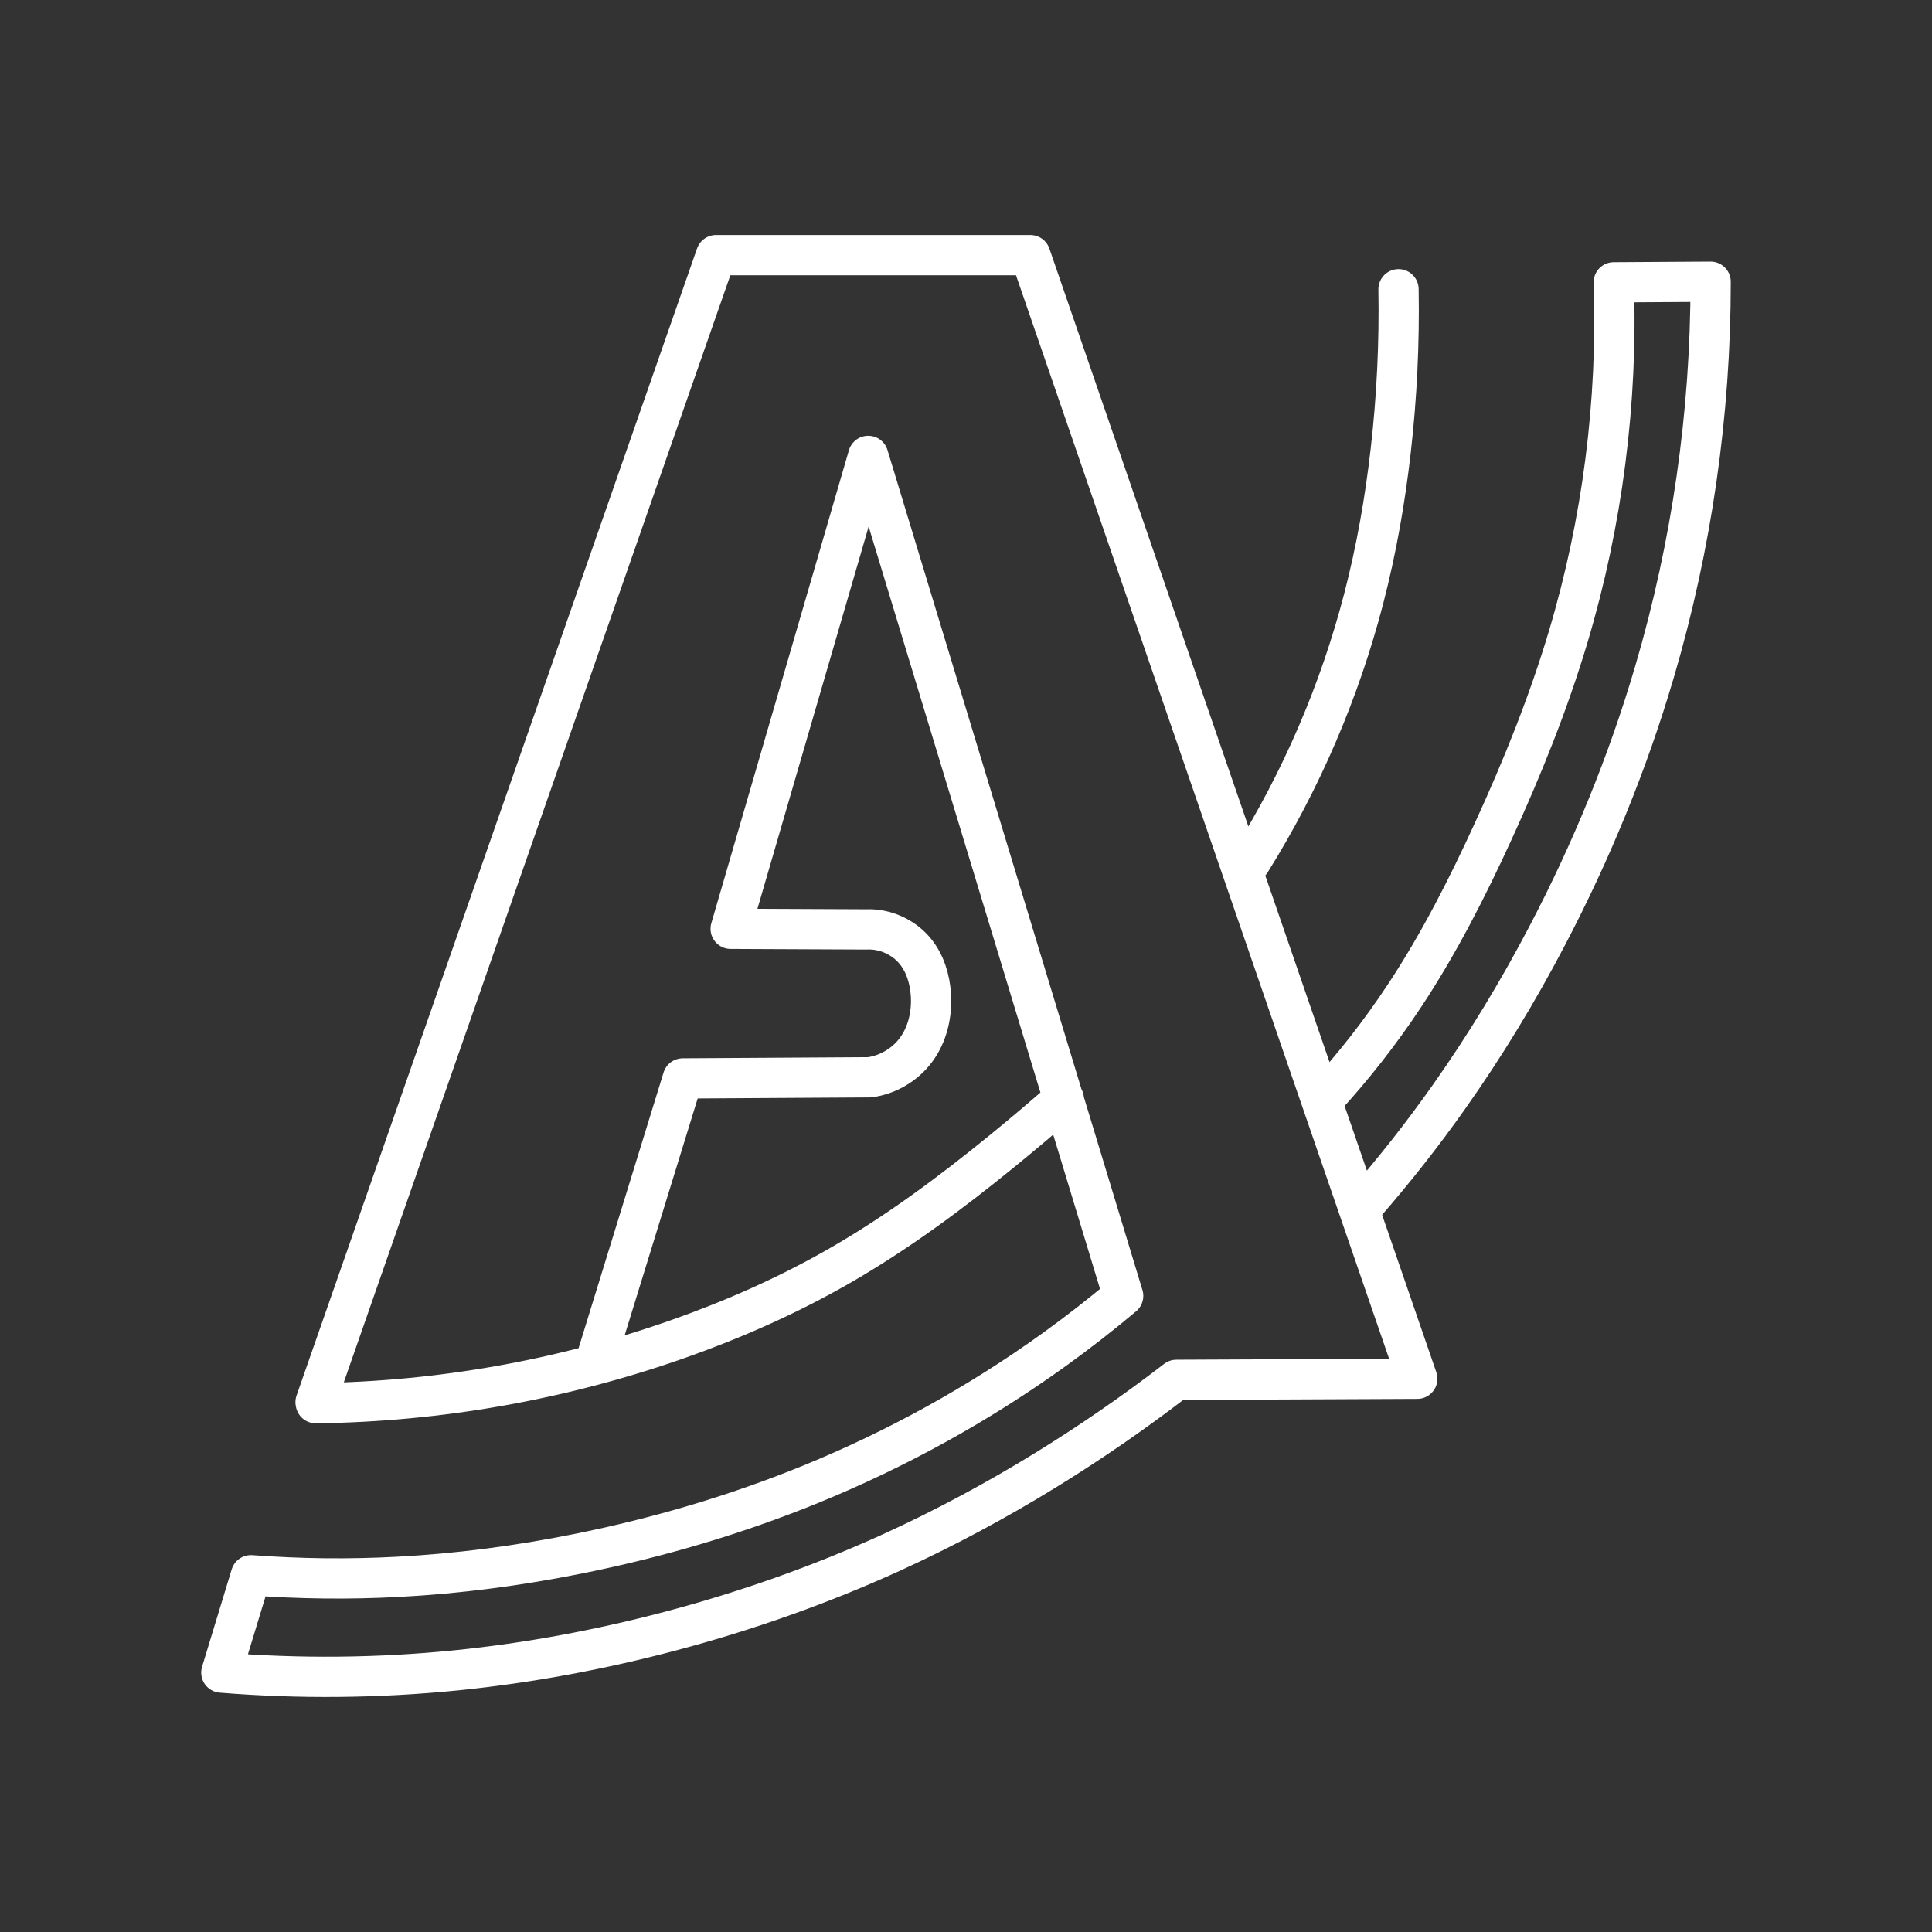 <?xml version="1.0" encoding="UTF-8"?><svg id="b" xmlns="http://www.w3.org/2000/svg" viewBox="0 0 48 48"><rect x="0" y="0" width="48" height="48" fill="#333333" stroke="none"/><defs><style>.g{fill:none;stroke:#fff;stroke-linecap:round;stroke-linejoin:round;stroke-width:1px;}</style></defs><g id="c"><path id="d" class="g" d="m34.746,7.186c.023,1.337-.041,2.676-.193,4.004-.141,1.24-.358,2.471-.671,3.679-.599,2.307-1.551,4.521-2.813,6.542"/><path id="e" class="g" d="m33.897,29.927c.742-.85,1.44-1.738,2.091-2.659.909-1.286,1.727-2.635,2.457-4.03,1.095-2.09,1.995-4.283,2.661-6.547.925-3.142,1.396-6.417,1.394-9.692l-2.407.015c.102,2.968-.28,5.952-1.129,8.798-.494,1.657-1.143,3.264-1.863,4.835-.646,1.41-1.351,2.798-2.207,4.092-.601.91-1.275,1.771-2.013,2.573"/><path id="f" class="g" d="m26.43,27.3c-.505.444-1.019.879-1.541,1.304-1.274,1.039-2.6,2.022-4.026,2.842-1.276.733-2.627,1.332-4.015,1.821-2.887,1.017-5.942,1.558-9.003,1.595l-.005-.025L17.79,6.339h7.809l9.613,27.916-5.985.027c-1.047.807-2.137,1.559-3.263,2.251-1.231.756-2.506,1.441-3.82,2.04-1.761.802-3.592,1.448-5.463,1.945-1.75.464-3.535.798-5.336.98-1.942.196-3.901.215-5.846.057l.736-2.419c1.215.091,2.436.105,3.653.04,1.502-.079,2.997-.277,4.471-.573,1.976-.396,3.919-.967,5.785-1.728,2.139-.873,4.176-1.997,6.051-3.347.586-.422,1.157-.867,1.71-1.332l-6.334-20.869-3.418,11.749,3.368.015c.459-.022.923.184,1.215.539.248.302.367.695.392,1.085.031.487-.085.992-.379,1.381-.273.362-.695.609-1.145.669l-4.64.028-2.185,7.088"/></g></svg>